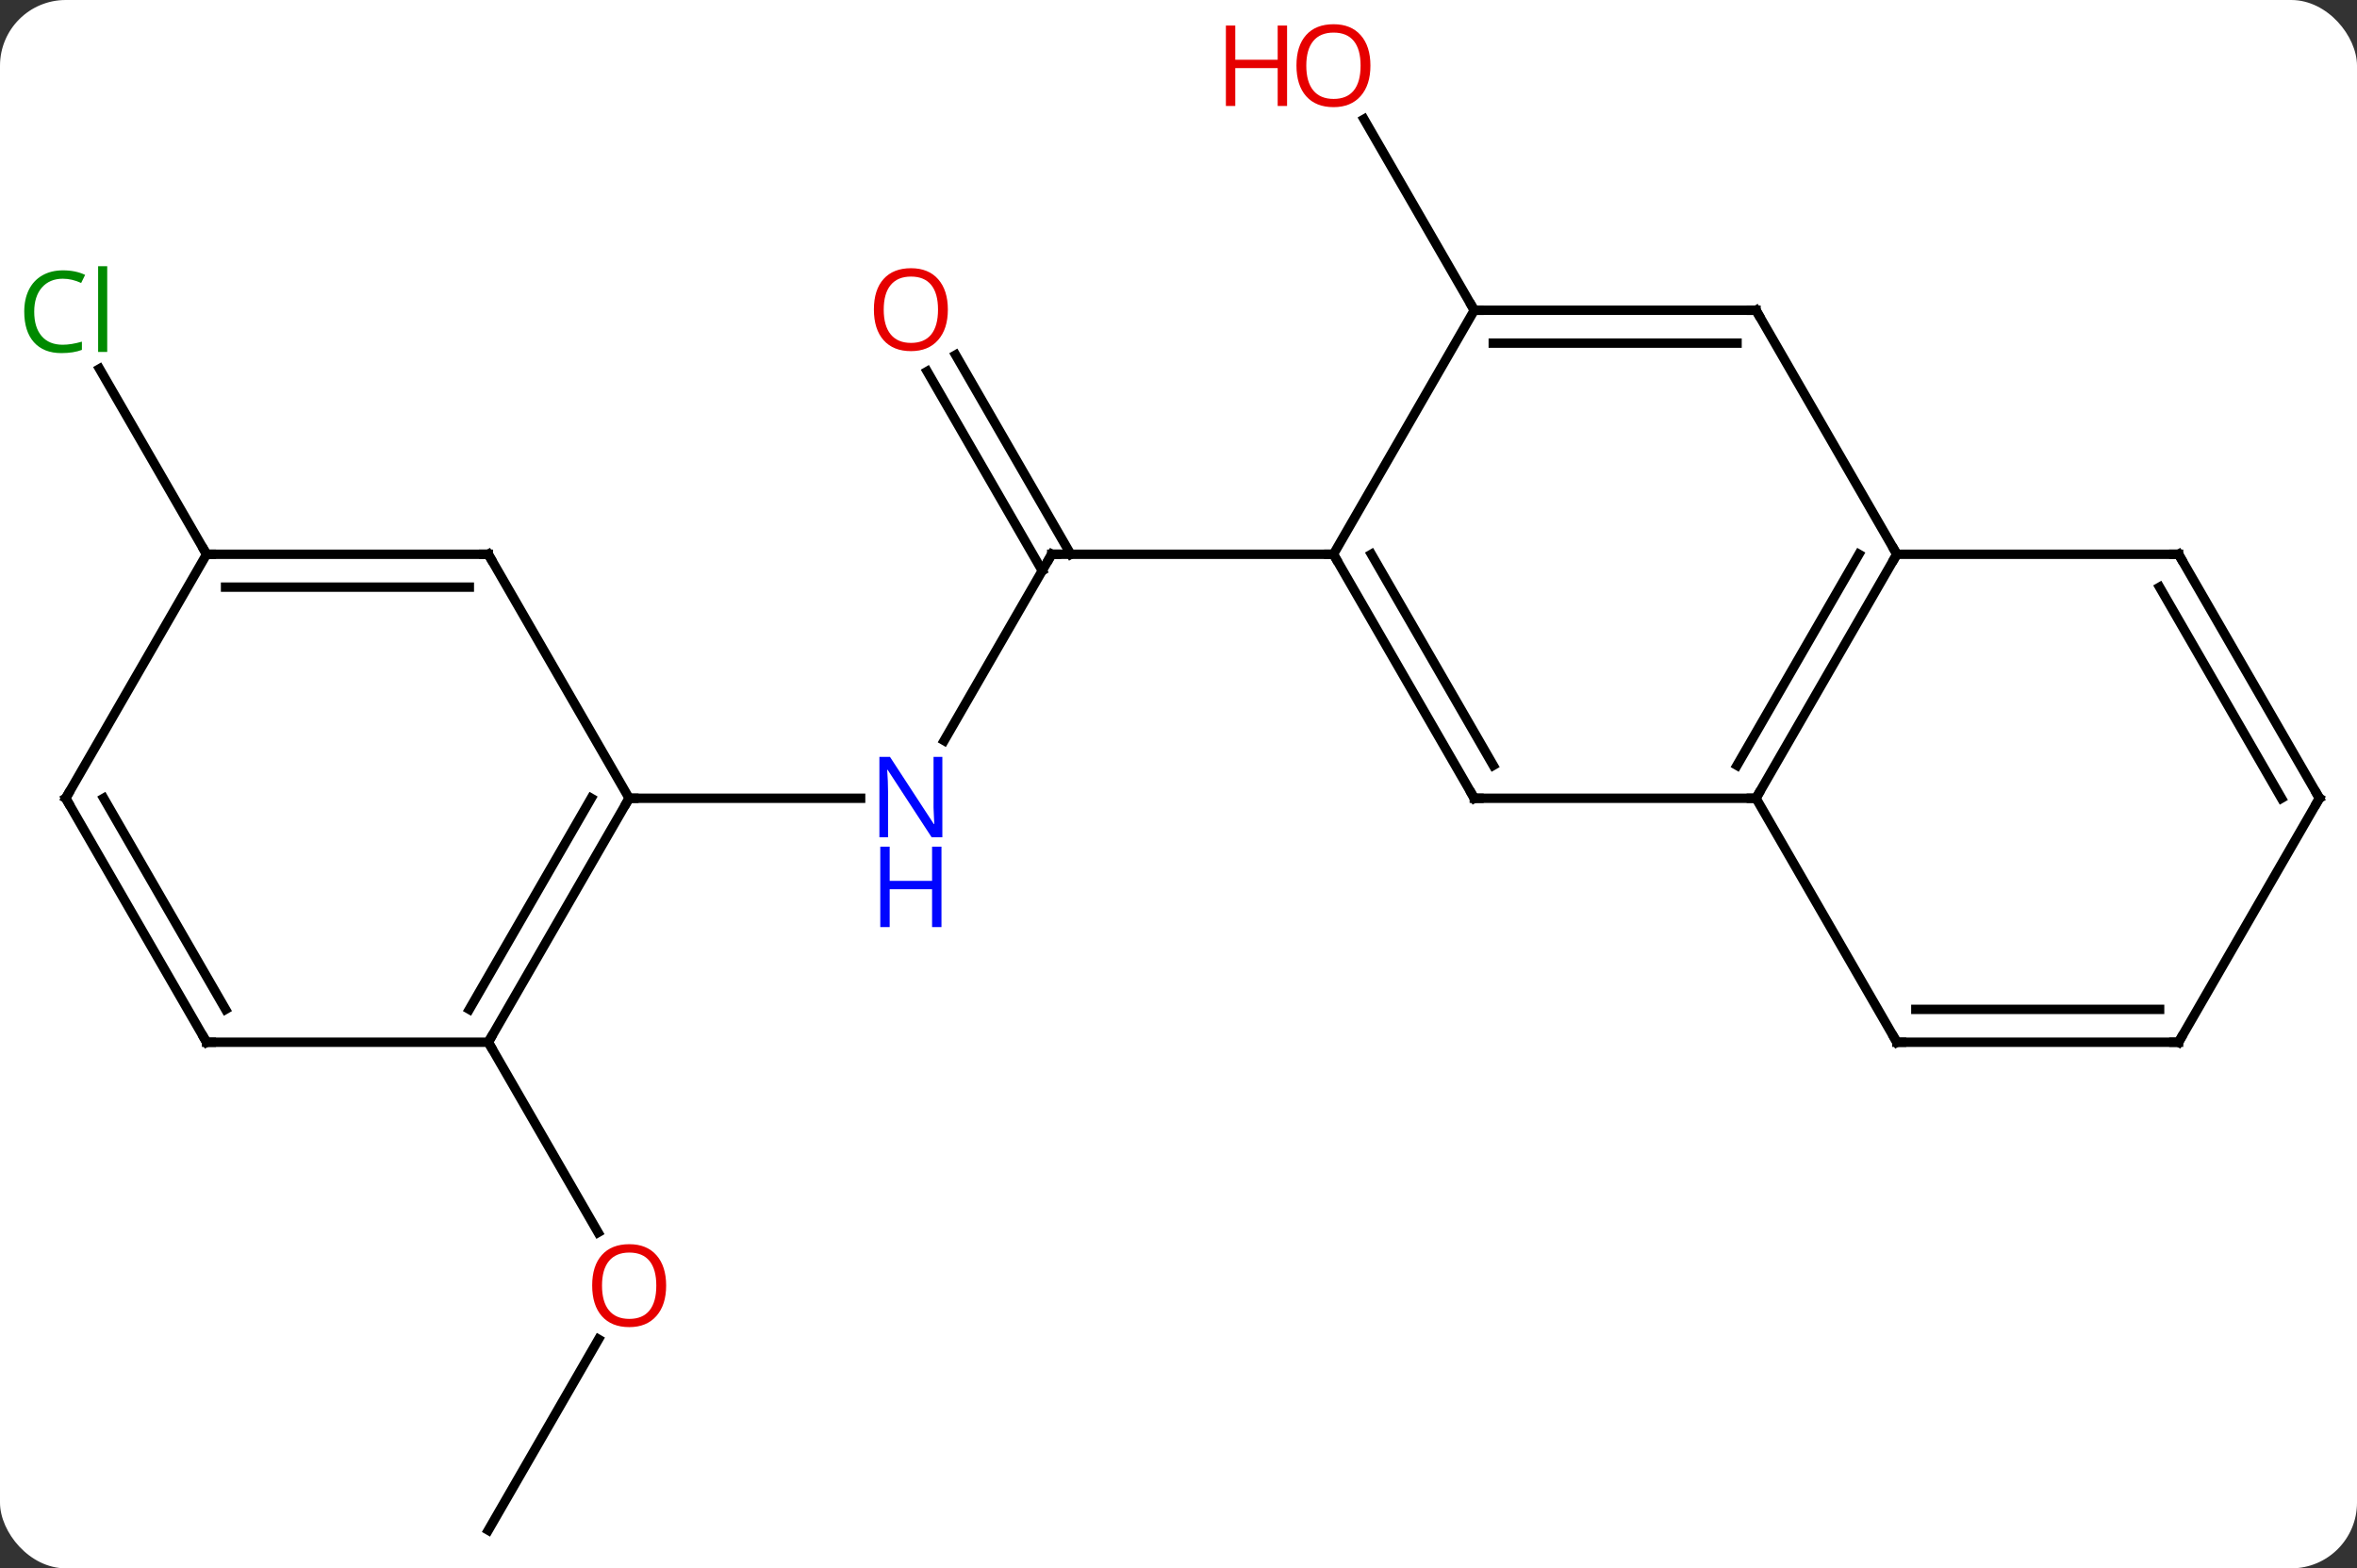 <svg width="251" viewBox="0 0 251 167" style="fill-opacity:1; color-rendering:auto; color-interpolation:auto; text-rendering:auto; stroke:black; stroke-linecap:square; stroke-miterlimit:10; shape-rendering:auto; stroke-opacity:1; fill:black; stroke-dasharray:none; font-weight:normal; stroke-width:1; font-family:'Open Sans'; font-style:normal; stroke-linejoin:miter; font-size:12; stroke-dashoffset:0; image-rendering:auto;" height="167" class="cas-substance-image" xmlns:xlink="http://www.w3.org/1999/xlink" xmlns="http://www.w3.org/2000/svg"><rect x="0" y="0" width="251" height="167" fill="#333333" stroke="none"/><svg class="cas-substance-single-component"><rect y="0" x="0" width="251" stroke="none" ry="7" rx="7" height="167" fill="white" class="cas-substance-group"/><svg y="0" x="0" width="251" viewBox="0 0 251 167" style="fill:black;" height="167" class="cas-substance-single-component-image"><svg><g><g transform="translate(127,85)" style="text-rendering:geometricPrecision; color-rendering:optimizeQuality; color-interpolation:linearRGB; stroke-linecap:butt; image-rendering:optimizeQuality;"><line y2="-6.138" y1="-25.98" x2="-26.456" x1="-15" style="fill:none;"/><line y2="-47.202" y1="-25.98" x2="-25.231" x1="-12.979" style="fill:none;"/><line y2="-45.452" y1="-24.23" x2="-28.262" x1="-16.01" style="fill:none;"/><line y2="-25.98" y1="-25.98" x2="15" x1="-15" style="fill:none;"/><line y2="0" y1="0" x2="-60" x1="-35.352" style="fill:none;"/><line y2="-51.963" y1="-72.307" x2="30" x1="18.254" style="fill:none;"/><line y2="77.943" y1="57.611" x2="-75" x1="-63.261" style="fill:none;"/><line y2="25.98" y1="46.235" x2="-75" x1="-63.307" style="fill:none;"/><line y2="-25.98" y1="-45.73" x2="-105" x1="-116.402" style="fill:none;"/><line y2="0" y1="-25.98" x2="30" x1="15" style="fill:none;"/><line y2="-3.5" y1="-25.98" x2="32.021" x1="19.041" style="fill:none;"/><line y2="-51.963" y1="-25.98" x2="30" x1="15" style="fill:none;"/><line y2="0" y1="0" x2="60" x1="30" style="fill:none;"/><line y2="-51.963" y1="-51.963" x2="60" x1="30" style="fill:none;"/><line y2="-48.463" y1="-48.463" x2="57.979" x1="32.021" style="fill:none;"/><line y2="-25.98" y1="0" x2="75" x1="60" style="fill:none;"/><line y2="-25.98" y1="-3.5" x2="70.959" x1="57.979" style="fill:none;"/><line y2="25.98" y1="0" x2="75" x1="60" style="fill:none;"/><line y2="-25.98" y1="-51.963" x2="75" x1="60" style="fill:none;"/><line y2="-25.98" y1="-25.98" x2="105" x1="75" style="fill:none;"/><line y2="25.98" y1="25.98" x2="105" x1="75" style="fill:none;"/><line y2="22.48" y1="22.48" x2="102.979" x1="77.021" style="fill:none;"/><line y2="0" y1="-25.98" x2="120" x1="105" style="fill:none;"/><line y2="0" y1="-22.48" x2="115.959" x1="102.979" style="fill:none;"/><line y2="0" y1="25.98" x2="120" x1="105" style="fill:none;"/><line y2="25.98" y1="0" x2="-75" x1="-60" style="fill:none;"/><line y2="22.48" y1="-0" x2="-77.021" x1="-64.041" style="fill:none;"/><line y2="-25.98" y1="0" x2="-75" x1="-60" style="fill:none;"/><line y2="25.98" y1="25.98" x2="-105" x1="-75" style="fill:none;"/><line y2="-25.98" y1="-25.98" x2="-105" x1="-75" style="fill:none;"/><line y2="-22.48" y1="-22.48" x2="-102.979" x1="-77.021" style="fill:none;"/><line y2="0" y1="25.98" x2="-120" x1="-105" style="fill:none;"/><line y2="-0" y1="22.48" x2="-115.959" x1="-102.979" style="fill:none;"/><line y2="0" y1="-25.98" x2="-120" x1="-105" style="fill:none;"/><path style="fill:none; stroke-miterlimit:5;" d="M-15.25 -25.547 L-15 -25.98 L-14.5 -25.98"/></g><g transform="translate(127,85)" style="stroke-linecap:butt; fill:rgb(0,5,255); text-rendering:geometricPrecision; color-rendering:optimizeQuality; image-rendering:optimizeQuality; font-family:'Open Sans'; stroke:rgb(0,5,255); color-interpolation:linearRGB; stroke-miterlimit:5;"><path style="stroke:none;" d="M-26.648 4.156 L-27.789 4.156 L-32.477 -3.031 L-32.523 -3.031 Q-32.43 -1.766 -32.43 -0.719 L-32.43 4.156 L-33.352 4.156 L-33.352 -4.406 L-32.227 -4.406 L-27.555 2.75 L-27.508 2.75 Q-27.508 2.594 -27.555 1.734 Q-27.602 0.875 -27.586 0.5 L-27.586 -4.406 L-26.648 -4.406 L-26.648 4.156 Z"/><path style="stroke:none;" d="M-26.742 13.719 L-27.742 13.719 L-27.742 9.688 L-32.258 9.688 L-32.258 13.719 L-33.258 13.719 L-33.258 5.156 L-32.258 5.156 L-32.258 8.797 L-27.742 8.797 L-27.742 5.156 L-26.742 5.156 L-26.742 13.719 Z"/><path style="fill:rgb(230,0,0); stroke:none;" d="M-26.062 -52.033 Q-26.062 -49.971 -27.102 -48.791 Q-28.141 -47.611 -29.984 -47.611 Q-31.875 -47.611 -32.906 -48.776 Q-33.938 -49.94 -33.938 -52.049 Q-33.938 -54.143 -32.906 -55.291 Q-31.875 -56.44 -29.984 -56.44 Q-28.125 -56.44 -27.094 -55.268 Q-26.062 -54.096 -26.062 -52.033 ZM-32.891 -52.033 Q-32.891 -50.299 -32.148 -49.393 Q-31.406 -48.486 -29.984 -48.486 Q-28.562 -48.486 -27.836 -49.385 Q-27.109 -50.283 -27.109 -52.033 Q-27.109 -53.768 -27.836 -54.658 Q-28.562 -55.549 -29.984 -55.549 Q-31.406 -55.549 -32.148 -54.651 Q-32.891 -53.752 -32.891 -52.033 Z"/><path style="fill:rgb(230,0,0); stroke:none;" d="M18.938 -78.013 Q18.938 -75.951 17.898 -74.771 Q16.859 -73.591 15.016 -73.591 Q13.125 -73.591 12.094 -74.755 Q11.062 -75.92 11.062 -78.029 Q11.062 -80.123 12.094 -81.271 Q13.125 -82.42 15.016 -82.42 Q16.875 -82.42 17.906 -81.248 Q18.938 -80.076 18.938 -78.013 ZM12.109 -78.013 Q12.109 -76.279 12.852 -75.373 Q13.594 -74.466 15.016 -74.466 Q16.438 -74.466 17.164 -75.365 Q17.891 -76.263 17.891 -78.013 Q17.891 -79.748 17.164 -80.638 Q16.438 -81.529 15.016 -81.529 Q13.594 -81.529 12.852 -80.63 Q12.109 -79.732 12.109 -78.013 Z"/><path style="fill:rgb(230,0,0); stroke:none;" d="M10.062 -73.716 L9.062 -73.716 L9.062 -77.748 L4.547 -77.748 L4.547 -73.716 L3.547 -73.716 L3.547 -82.279 L4.547 -82.279 L4.547 -78.638 L9.062 -78.638 L9.062 -82.279 L10.062 -82.279 L10.062 -73.716 Z"/><path style="fill:rgb(230,0,0); stroke:none;" d="M-56.062 51.893 Q-56.062 53.955 -57.102 55.135 Q-58.141 56.315 -59.984 56.315 Q-61.875 56.315 -62.906 55.151 Q-63.938 53.986 -63.938 51.877 Q-63.938 49.783 -62.906 48.635 Q-61.875 47.486 -59.984 47.486 Q-58.125 47.486 -57.094 48.658 Q-56.062 49.83 -56.062 51.893 ZM-62.891 51.893 Q-62.891 53.627 -62.148 54.533 Q-61.406 55.44 -59.984 55.44 Q-58.562 55.44 -57.836 54.541 Q-57.109 53.643 -57.109 51.893 Q-57.109 50.158 -57.836 49.268 Q-58.562 48.377 -59.984 48.377 Q-61.406 48.377 -62.148 49.276 Q-62.891 50.174 -62.891 51.893 Z"/><path style="fill:rgb(0,138,0); stroke:none;" d="M-120.309 -55.322 Q-121.715 -55.322 -122.535 -54.385 Q-123.356 -53.447 -123.356 -51.807 Q-123.356 -50.135 -122.566 -49.213 Q-121.777 -48.291 -120.324 -48.291 Q-119.418 -48.291 -118.277 -48.619 L-118.277 -47.744 Q-119.168 -47.401 -120.465 -47.401 Q-122.356 -47.401 -123.387 -48.557 Q-124.418 -49.713 -124.418 -51.822 Q-124.418 -53.151 -123.926 -54.143 Q-123.434 -55.135 -122.496 -55.674 Q-121.559 -56.213 -120.293 -56.213 Q-118.949 -56.213 -117.934 -55.729 L-118.356 -54.869 Q-119.34 -55.322 -120.309 -55.322 ZM-115.582 -47.526 L-116.551 -47.526 L-116.551 -56.651 L-115.582 -56.651 L-115.582 -47.526 Z"/><path style="fill:none; stroke:black;" d="M15.25 -25.547 L15 -25.98 L14.5 -25.98"/><path style="fill:none; stroke:black;" d="M29.75 -0.433 L30 0 L30.5 0"/><path style="fill:none; stroke:black;" d="M30.5 -51.963 L30 -51.963 L29.75 -52.396"/><path style="fill:none; stroke:black;" d="M60.25 -0.433 L60 0 L59.5 -0"/><path style="fill:none; stroke:black;" d="M59.5 -51.963 L60 -51.963 L60.25 -51.53"/><path style="fill:none; stroke:black;" d="M74.75 -25.547 L75 -25.98 L74.75 -26.413"/><path style="fill:none; stroke:black;" d="M74.75 25.547 L75 25.98 L75.5 25.98"/><path style="fill:none; stroke:black;" d="M104.5 -25.98 L105 -25.98 L105.25 -25.547"/><path style="fill:none; stroke:black;" d="M104.5 25.98 L105 25.98 L105.25 25.547"/><path style="fill:none; stroke:black;" d="M119.75 -0.433 L120 0 L119.75 0.433"/><path style="fill:none; stroke:black;" d="M-60.25 0.433 L-60 0 L-59.5 0"/><path style="fill:none; stroke:black;" d="M-74.75 25.547 L-75 25.98 L-74.75 26.413"/><path style="fill:none; stroke:black;" d="M-74.75 -25.547 L-75 -25.98 L-75.5 -25.98"/><path style="fill:none; stroke:black;" d="M-104.5 25.98 L-105 25.98 L-105.25 25.547"/><path style="fill:none; stroke:black;" d="M-104.5 -25.98 L-105 -25.98 L-105.25 -26.413"/><path style="fill:none; stroke:black;" d="M-119.75 0.433 L-120 0 L-119.75 -0.433"/></g></g></svg></svg></svg></svg>